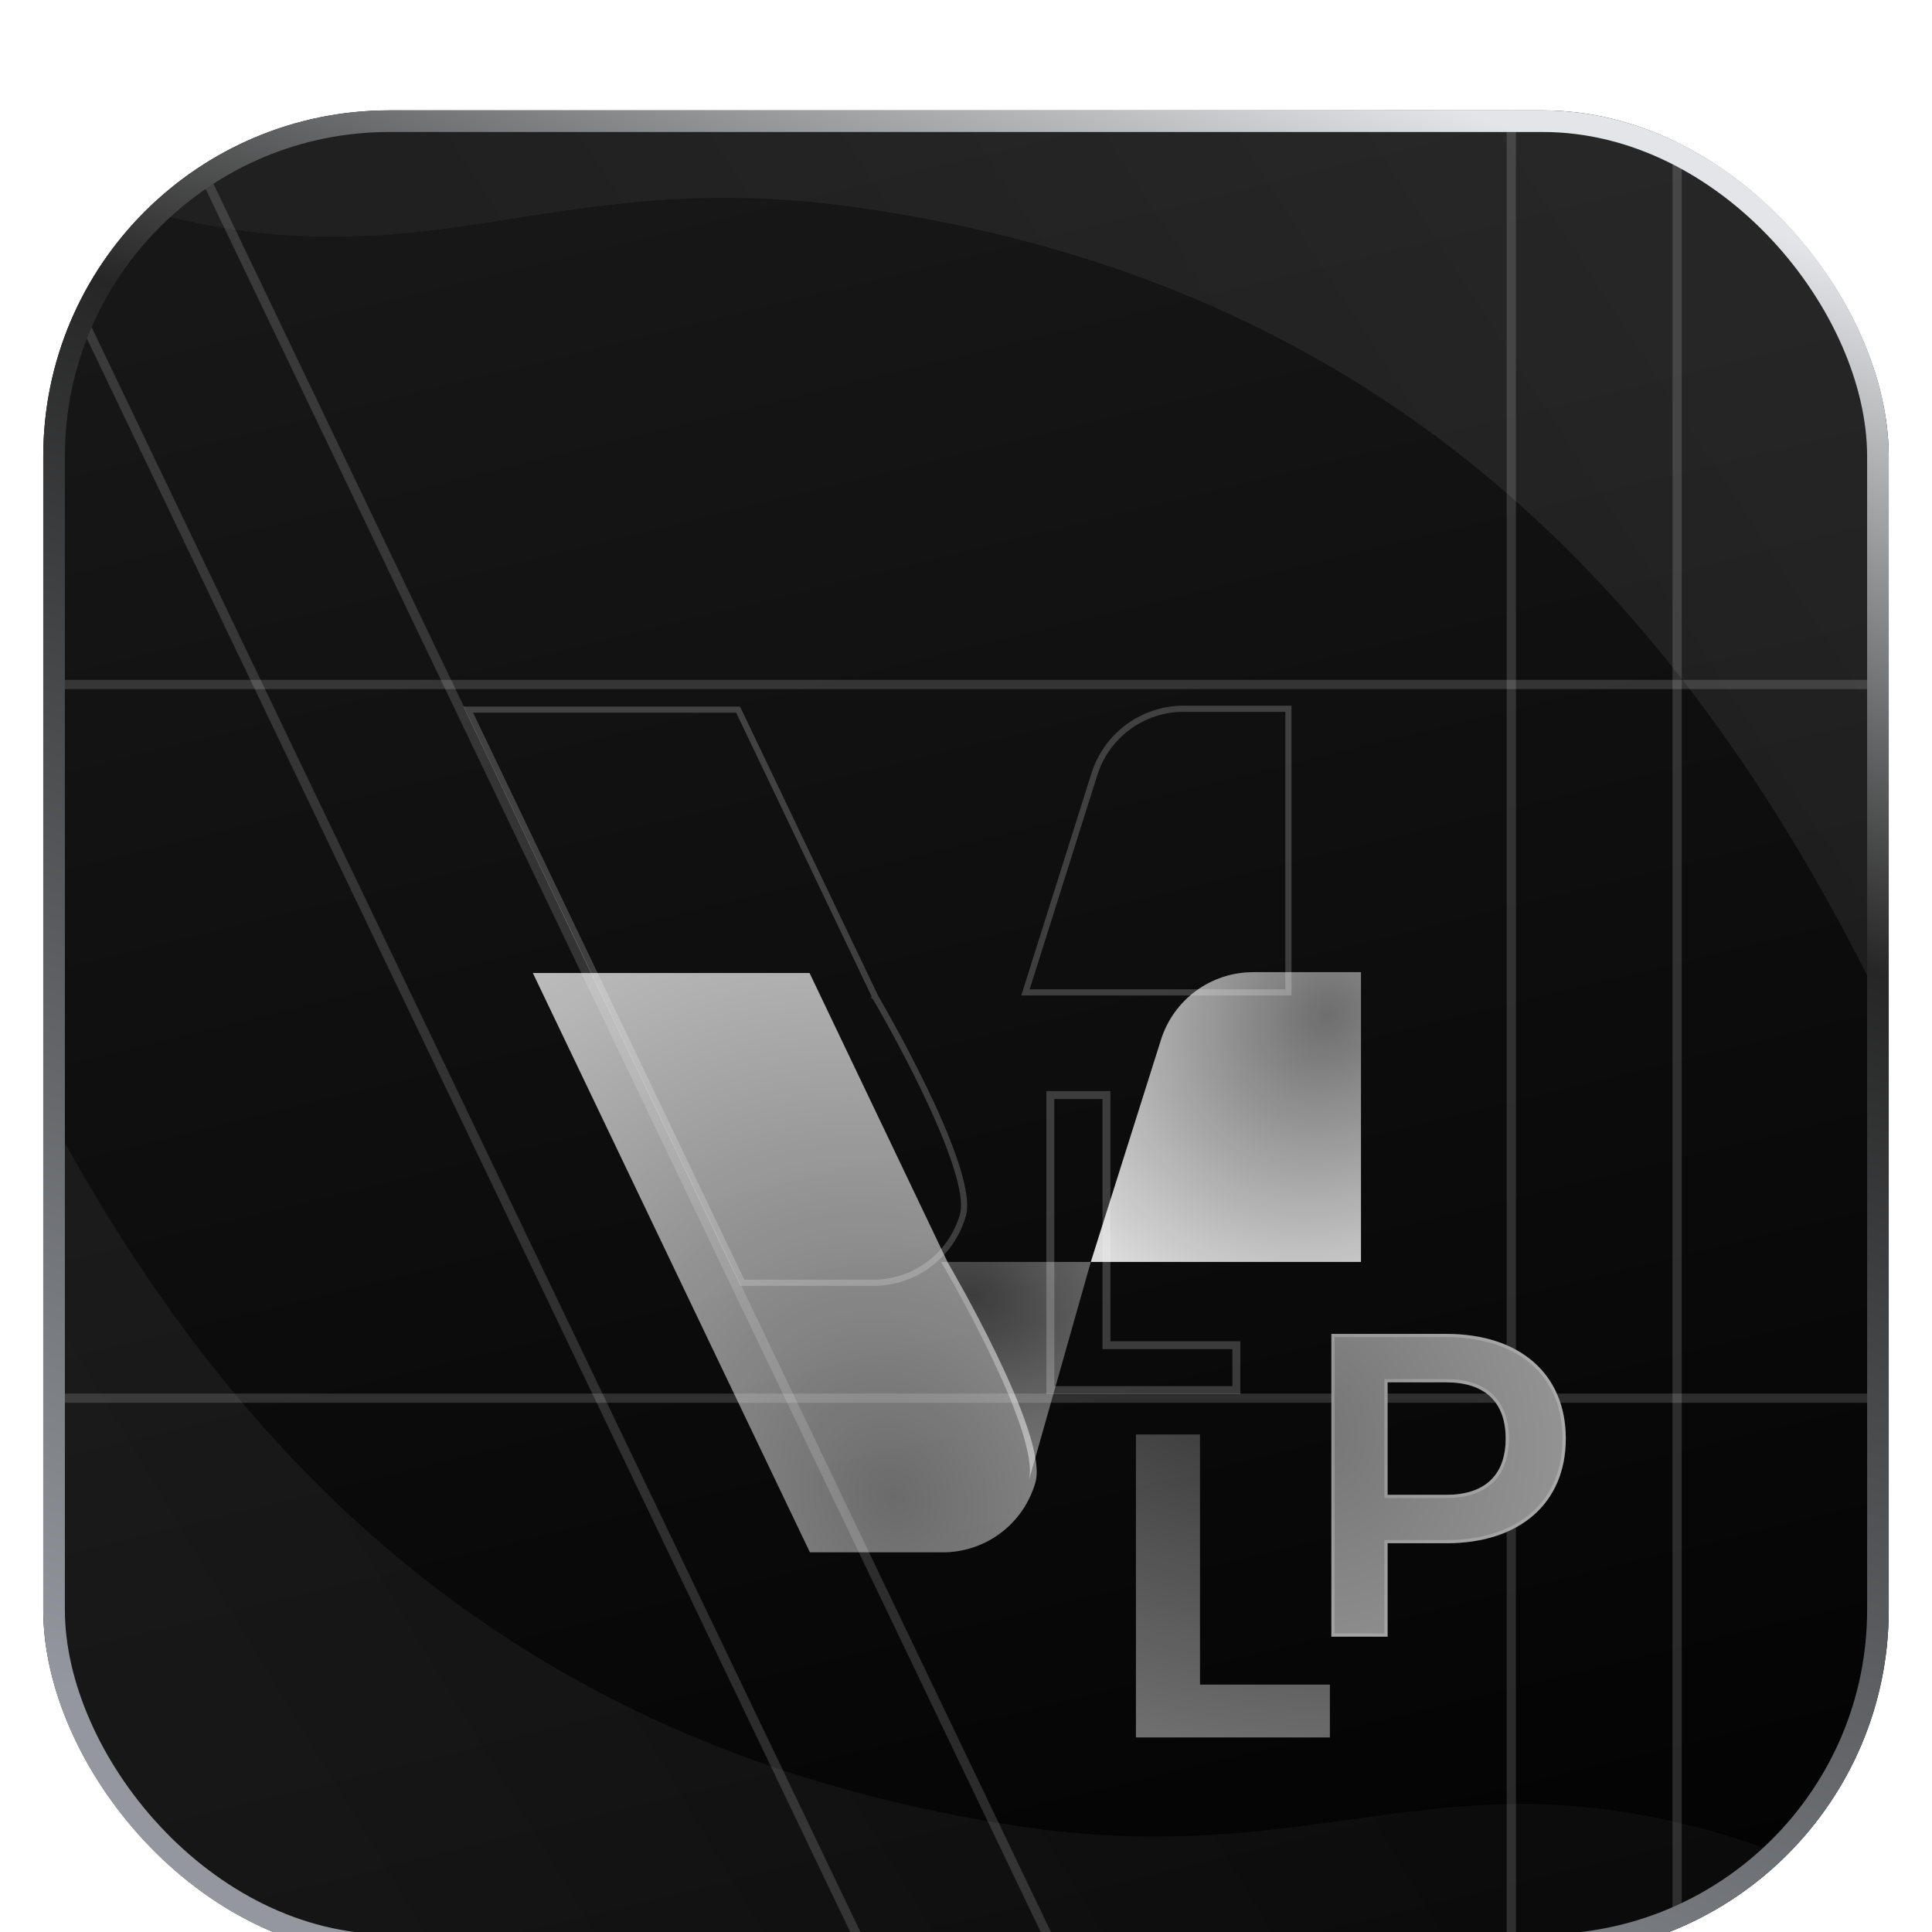 <svg width="268" height="268" viewBox="0 0 268 268" fill="none" xmlns="http://www.w3.org/2000/svg">
<g filter="url(#filter0_diii_39717_98)">
<g clip-path="url(#clip0_39717_98)">
<rect x="6" y="6" width="256" height="256" rx="48" fill="url(#paint0_linear_39717_98)"/>
<g filter="url(#filter1_dd_39717_98)">
<g filter="url(#filter2_iiiiiiii_39717_98)">
<path d="M131.455 156.793C130.683 159.519 129.067 161.931 126.838 163.681C124.605 165.426 121.876 166.418 119.043 166.516H100.166L61.734 86.159H100.118L119.315 126.357C119.315 126.357 133.324 150.187 131.455 156.793Z" fill="url(#paint1_radial_39717_98)"/>
</g>
<path d="M119.315 126.357C118.946 126.573 118.946 126.573 118.946 126.573L118.947 126.574L118.949 126.577L118.956 126.59L118.986 126.641C119.012 126.686 119.051 126.753 119.102 126.84C119.204 127.016 119.353 127.274 119.542 127.605C119.92 128.268 120.459 129.223 121.1 130.389C122.382 132.722 124.071 135.9 125.701 139.283C127.332 142.668 128.899 146.247 129.941 149.385C130.462 150.954 130.849 152.403 131.048 153.656C131.249 154.917 131.253 155.939 131.044 156.676C130.297 159.315 128.732 161.65 126.575 163.344C124.415 165.032 121.775 165.993 119.036 166.089H100.436L62.412 86.586H99.848L118.929 126.541L118.937 126.557L118.946 126.573L119.315 126.357Z" stroke="white" stroke-opacity="0.2" stroke-width="0.854"/>
<g filter="url(#filter3_iiiiiiii_39717_98)">
<path d="M130.51 156.661C132.379 150.056 118.375 126.241 118.375 126.241H139.131L130.51 156.661Z" fill="url(#paint2_radial_39717_98)"/>
</g>
<g filter="url(#filter4_iiiiiiii_39717_98)">
<path d="M139.129 126.239H176.61V86.041H161.64C158.796 86.043 156.026 86.948 153.73 88.627C151.435 90.308 149.734 92.677 148.874 95.39L139.129 126.239Z" fill="url(#paint3_radial_39717_98)"/>
</g>
<path d="M176.183 86.468V125.811H139.712L149.281 95.519C150.114 92.893 151.76 90.6 153.983 88.972C156.205 87.347 158.886 86.47 161.64 86.468C161.64 86.468 161.64 86.468 161.64 86.468L176.183 86.468Z" stroke="white" stroke-opacity="0.2" stroke-width="0.854"/>
</g>
<g filter="url(#filter5_iiiiiiii_39717_98)">
<path d="M145.148 184.07V142.04H154.035V176.743H172.053V184.07H145.148Z" fill="url(#paint4_radial_39717_98)"/>
</g>
<path d="M154.035 177.294H171.503V183.519H145.699V142.591H153.484V176.743V177.294H154.035Z" stroke="white" stroke-opacity="0.2" stroke-width="1.101"/>
<g filter="url(#filter6_f_39717_98)">
<path d="M118.29 19.381C192.59 29.701 235.424 74.124 264.563 137.5L275.035 -48.1C275.035 -48.1 -65.591 -4.934 18.217 19.381C58.951 31.199 75.499 13.438 118.29 19.381Z" fill="url(#paint5_linear_39717_98)" fill-opacity="0.08"/>
</g>
<g filter="url(#filter7_f_39717_98)">
<path d="M140.391 243.874C66.281 232.272 24.22 187.116 -3.82 123.246L-17.497 308.638C-17.497 308.638 323.825 271.361 240.449 245.602C199.926 233.082 183.073 250.555 140.391 243.874Z" fill="url(#paint6_linear_39717_98)" fill-opacity="0.06"/>
</g>
<line x1="23.003" y1="3.883" x2="154.968" y2="279.344" stroke="white" stroke-opacity="0.15" stroke-width="1.281"/>
<line x1="-3.422" y1="3.883" x2="128.543" y2="279.344" stroke="white" stroke-opacity="0.15" stroke-width="1.281"/>
<line x1="259" y1="85.641" x2="9" y2="85.641" stroke="white" stroke-opacity="0.15" stroke-width="1.281"/>
<line x1="259" y1="184.641" x2="9" y2="184.641" stroke="white" stroke-opacity="0.15" stroke-width="1.281"/>
<line x1="209.641" y1="-3" x2="209.641" y2="259" stroke="white" stroke-opacity="0.15" stroke-width="1.281"/>
<line x1="232.641" y1="-3" x2="232.641" y2="256" stroke="white" stroke-opacity="0.15" stroke-width="1.281"/>
<g filter="url(#filter8_iiiiiiii_39717_98)">
<path d="M192.511 142.04C202.711 142.04 209.071 147.62 209.071 156.56C209.071 165.5 202.711 171.08 192.511 171.08H184.351V184.04H176.551V142.04H192.511ZM184.351 164.36H192.511C197.671 164.36 200.731 161.78 200.731 156.56C200.731 151.34 197.671 148.76 192.511 148.76H184.351V164.36Z" fill="url(#paint7_radial_39717_98)"/>
</g>
<g filter="url(#filter9_iiiiiiii_39717_98)">
<path fill-rule="evenodd" clip-rule="evenodd" d="M183.904 170.633H192.511C197.532 170.633 201.558 169.26 204.321 166.836C207.078 164.419 208.624 160.917 208.624 156.56C208.624 152.203 207.078 148.701 204.321 146.284C201.558 143.86 197.532 142.487 192.511 142.487H176.998V183.593H183.904V170.633ZM184.351 171.08H192.511C202.711 171.08 209.071 165.5 209.071 156.56C209.071 147.62 202.711 142.04 192.511 142.04H176.551V184.04H184.351V171.08ZM183.904 164.807V148.313H192.511C195.16 148.313 197.339 148.975 198.859 150.373C200.385 151.778 201.178 153.862 201.178 156.56C201.178 159.258 200.385 161.342 198.859 162.747C197.339 164.145 195.16 164.807 192.511 164.807H183.904ZM192.511 164.36C197.671 164.36 200.731 161.78 200.731 156.56C200.731 151.34 197.671 148.76 192.511 148.76H184.351V164.36H192.511Z" fill="white" fill-opacity="0.2"/>
</g>
</g>
<rect x="7.5" y="7.5" width="253" height="253" rx="46.5" stroke="url(#paint8_linear_39717_98)" stroke-width="3"/>
</g>
<defs>
<filter id="filter0_diii_39717_98" x="4.76837e-07" y="4.76837e-07" width="268" height="268" filterUnits="userSpaceOnUse" color-interpolation-filters="sRGB">
<feFlood flood-opacity="0" result="BackgroundImageFix"/>
<feColorMatrix in="SourceAlpha" type="matrix" values="0 0 0 0 0 0 0 0 0 0 0 0 0 0 0 0 0 0 127 0" result="hardAlpha"/>
<feMorphology radius="6" operator="dilate" in="SourceAlpha" result="effect1_dropShadow_39717_98"/>
<feOffset/>
<feComposite in2="hardAlpha" operator="out"/>
<feColorMatrix type="matrix" values="0 0 0 0 0.162 0 0 0 0 0.162 0 0 0 0 0.162 0 0 0 0.8 0"/>
<feBlend mode="normal" in2="BackgroundImageFix" result="effect1_dropShadow_39717_98"/>
<feBlend mode="normal" in="SourceGraphic" in2="effect1_dropShadow_39717_98" result="shape"/>
<feColorMatrix in="SourceAlpha" type="matrix" values="0 0 0 0 0 0 0 0 0 0 0 0 0 0 0 0 0 0 127 0" result="hardAlpha"/>
<feOffset/>
<feGaussianBlur stdDeviation="6.982"/>
<feComposite in2="hardAlpha" operator="arithmetic" k2="-1" k3="1"/>
<feColorMatrix type="matrix" values="0 0 0 0 0 0 0 0 0 0 0 0 0 0 0 0 0 0 0.1 0"/>
<feBlend mode="normal" in2="shape" result="effect2_innerShadow_39717_98"/>
<feColorMatrix in="SourceAlpha" type="matrix" values="0 0 0 0 0 0 0 0 0 0 0 0 0 0 0 0 0 0 127 0" result="hardAlpha"/>
<feOffset dy="4.655"/>
<feGaussianBlur stdDeviation="6.982"/>
<feComposite in2="hardAlpha" operator="arithmetic" k2="-1" k3="1"/>
<feColorMatrix type="matrix" values="0 0 0 0 0 0 0 0 0 0 0 0 0 0 0 0 0 0 0.15 0"/>
<feBlend mode="normal" in2="effect2_innerShadow_39717_98" result="effect3_innerShadow_39717_98"/>
<feColorMatrix in="SourceAlpha" type="matrix" values="0 0 0 0 0 0 0 0 0 0 0 0 0 0 0 0 0 0 127 0" result="hardAlpha"/>
<feOffset dy="4.655"/>
<feGaussianBlur stdDeviation="4.655"/>
<feComposite in2="hardAlpha" operator="arithmetic" k2="-1" k3="1"/>
<feColorMatrix type="matrix" values="0 0 0 0 0 0 0 0 0 0 0 0 0 0 0 0 0 0 0.5 0"/>
<feBlend mode="normal" in2="effect3_innerShadow_39717_98" result="effect4_innerShadow_39717_98"/>
</filter>
<filter id="filter1_dd_39717_98" x="51.485" y="76.723" width="136.97" height="101.635" filterUnits="userSpaceOnUse" color-interpolation-filters="sRGB">
<feFlood flood-opacity="0" result="BackgroundImageFix"/>
<feColorMatrix in="SourceAlpha" type="matrix" values="0 0 0 0 0 0 0 0 0 0 0 0 0 0 0 0 0 0 127 0" result="hardAlpha"/>
<feOffset dx="1.692" dy="1.692"/>
<feGaussianBlur stdDeviation="5.075"/>
<feComposite in2="hardAlpha" operator="out"/>
<feColorMatrix type="matrix" values="0 0 0 0 0 0 0 0 0 0 0 0 0 0 0 0 0 0 0.1 0"/>
<feBlend mode="normal" in2="BackgroundImageFix" result="effect1_dropShadow_39717_98"/>
<feColorMatrix in="SourceAlpha" type="matrix" values="0 0 0 0 0 0 0 0 0 0 0 0 0 0 0 0 0 0 127 0" result="hardAlpha"/>
<feOffset dx="0.846" dy="0.846"/>
<feGaussianBlur stdDeviation="5.075"/>
<feComposite in2="hardAlpha" operator="out"/>
<feColorMatrix type="matrix" values="0 0 0 0 0 0 0 0 0 0 0 0 0 0 0 0 0 0 0.7 0"/>
<feBlend mode="normal" in2="effect1_dropShadow_39717_98" result="effect2_dropShadow_39717_98"/>
<feBlend mode="normal" in="SourceGraphic" in2="effect2_dropShadow_39717_98" result="shape"/>
</filter>
<filter id="filter2_iiiiiiii_39717_98" x="58.52" y="82.945" width="82.75" height="93.214" filterUnits="userSpaceOnUse" color-interpolation-filters="sRGB">
<feFlood flood-opacity="0" result="BackgroundImageFix"/>
<feBlend mode="normal" in="SourceGraphic" in2="BackgroundImageFix" result="shape"/>
<feColorMatrix in="SourceAlpha" type="matrix" values="0 0 0 0 0 0 0 0 0 0 0 0 0 0 0 0 0 0 127 0" result="hardAlpha"/>
<feOffset dx="3.214"/>
<feGaussianBlur stdDeviation="4.821"/>
<feComposite in2="hardAlpha" operator="arithmetic" k2="-1" k3="1"/>
<feColorMatrix type="matrix" values="0 0 0 0 1 0 0 0 0 1 0 0 0 0 1 0 0 0 0.25 0"/>
<feBlend mode="normal" in2="shape" result="effect1_innerShadow_39717_98"/>
<feColorMatrix in="SourceAlpha" type="matrix" values="0 0 0 0 0 0 0 0 0 0 0 0 0 0 0 0 0 0 127 0" result="hardAlpha"/>
<feOffset dy="6.429"/>
<feGaussianBlur stdDeviation="9.643"/>
<feComposite in2="hardAlpha" operator="arithmetic" k2="-1" k3="1"/>
<feColorMatrix type="matrix" values="0 0 0 0 1 0 0 0 0 1 0 0 0 0 1 0 0 0 0.15 0"/>
<feBlend mode="normal" in2="effect1_innerShadow_39717_98" result="effect2_innerShadow_39717_98"/>
<feColorMatrix in="SourceAlpha" type="matrix" values="0 0 0 0 0 0 0 0 0 0 0 0 0 0 0 0 0 0 127 0" result="hardAlpha"/>
<feOffset/>
<feGaussianBlur stdDeviation="1.607"/>
<feComposite in2="hardAlpha" operator="arithmetic" k2="-1" k3="1"/>
<feColorMatrix type="matrix" values="0 0 0 0 1 0 0 0 0 1 0 0 0 0 1 0 0 0 0.12 0"/>
<feBlend mode="normal" in2="effect2_innerShadow_39717_98" result="effect3_innerShadow_39717_98"/>
<feColorMatrix in="SourceAlpha" type="matrix" values="0 0 0 0 0 0 0 0 0 0 0 0 0 0 0 0 0 0 127 0" result="hardAlpha"/>
<feOffset dx="-3.214" dy="-3.214"/>
<feGaussianBlur stdDeviation="3.214"/>
<feComposite in2="hardAlpha" operator="arithmetic" k2="-1" k3="1"/>
<feColorMatrix type="matrix" values="0 0 0 0 1 0 0 0 0 1 0 0 0 0 1 0 0 0 0.15 0"/>
<feBlend mode="normal" in2="effect3_innerShadow_39717_98" result="effect4_innerShadow_39717_98"/>
<feColorMatrix in="SourceAlpha" type="matrix" values="0 0 0 0 0 0 0 0 0 0 0 0 0 0 0 0 0 0 127 0" result="hardAlpha"/>
<feOffset dy="19.286"/>
<feGaussianBlur stdDeviation="4.821"/>
<feComposite in2="hardAlpha" operator="arithmetic" k2="-1" k3="1"/>
<feColorMatrix type="matrix" values="0 0 0 0 1 0 0 0 0 1 0 0 0 0 1 0 0 0 0.05 0"/>
<feBlend mode="normal" in2="effect4_innerShadow_39717_98" result="effect5_innerShadow_39717_98"/>
<feColorMatrix in="SourceAlpha" type="matrix" values="0 0 0 0 0 0 0 0 0 0 0 0 0 0 0 0 0 0 127 0" result="hardAlpha"/>
<feOffset/>
<feGaussianBlur stdDeviation="0.804"/>
<feComposite in2="hardAlpha" operator="arithmetic" k2="-1" k3="1"/>
<feColorMatrix type="matrix" values="0 0 0 0 1 0 0 0 0 1 0 0 0 0 1 0 0 0 0.12 0"/>
<feBlend mode="normal" in2="effect5_innerShadow_39717_98" result="effect6_innerShadow_39717_98"/>
<feColorMatrix in="SourceAlpha" type="matrix" values="0 0 0 0 0 0 0 0 0 0 0 0 0 0 0 0 0 0 127 0" result="hardAlpha"/>
<feOffset dy="4.821"/>
<feGaussianBlur stdDeviation="9.643"/>
<feComposite in2="hardAlpha" operator="arithmetic" k2="-1" k3="1"/>
<feColorMatrix type="matrix" values="0 0 0 0 1 0 0 0 0 1 0 0 0 0 1 0 0 0 0.05 0"/>
<feBlend mode="normal" in2="effect6_innerShadow_39717_98" result="effect7_innerShadow_39717_98"/>
<feColorMatrix in="SourceAlpha" type="matrix" values="0 0 0 0 0 0 0 0 0 0 0 0 0 0 0 0 0 0 127 0" result="hardAlpha"/>
<feOffset dx="9.643" dy="9.643"/>
<feGaussianBlur stdDeviation="9.643"/>
<feComposite in2="hardAlpha" operator="arithmetic" k2="-1" k3="1"/>
<feColorMatrix type="matrix" values="0 0 0 0 1 0 0 0 0 1 0 0 0 0 1 0 0 0 0.25 0"/>
<feBlend mode="normal" in2="effect7_innerShadow_39717_98" result="effect8_innerShadow_39717_98"/>
</filter>
<filter id="filter3_iiiiiiii_39717_98" x="115.161" y="123.027" width="33.613" height="43.277" filterUnits="userSpaceOnUse" color-interpolation-filters="sRGB">
<feFlood flood-opacity="0" result="BackgroundImageFix"/>
<feBlend mode="normal" in="SourceGraphic" in2="BackgroundImageFix" result="shape"/>
<feColorMatrix in="SourceAlpha" type="matrix" values="0 0 0 0 0 0 0 0 0 0 0 0 0 0 0 0 0 0 127 0" result="hardAlpha"/>
<feOffset dx="3.214"/>
<feGaussianBlur stdDeviation="4.821"/>
<feComposite in2="hardAlpha" operator="arithmetic" k2="-1" k3="1"/>
<feColorMatrix type="matrix" values="0 0 0 0 1 0 0 0 0 1 0 0 0 0 1 0 0 0 0.25 0"/>
<feBlend mode="normal" in2="shape" result="effect1_innerShadow_39717_98"/>
<feColorMatrix in="SourceAlpha" type="matrix" values="0 0 0 0 0 0 0 0 0 0 0 0 0 0 0 0 0 0 127 0" result="hardAlpha"/>
<feOffset dy="6.429"/>
<feGaussianBlur stdDeviation="9.643"/>
<feComposite in2="hardAlpha" operator="arithmetic" k2="-1" k3="1"/>
<feColorMatrix type="matrix" values="0 0 0 0 1 0 0 0 0 1 0 0 0 0 1 0 0 0 0.15 0"/>
<feBlend mode="normal" in2="effect1_innerShadow_39717_98" result="effect2_innerShadow_39717_98"/>
<feColorMatrix in="SourceAlpha" type="matrix" values="0 0 0 0 0 0 0 0 0 0 0 0 0 0 0 0 0 0 127 0" result="hardAlpha"/>
<feOffset/>
<feGaussianBlur stdDeviation="1.607"/>
<feComposite in2="hardAlpha" operator="arithmetic" k2="-1" k3="1"/>
<feColorMatrix type="matrix" values="0 0 0 0 1 0 0 0 0 1 0 0 0 0 1 0 0 0 0.12 0"/>
<feBlend mode="normal" in2="effect2_innerShadow_39717_98" result="effect3_innerShadow_39717_98"/>
<feColorMatrix in="SourceAlpha" type="matrix" values="0 0 0 0 0 0 0 0 0 0 0 0 0 0 0 0 0 0 127 0" result="hardAlpha"/>
<feOffset dx="-3.214" dy="-3.214"/>
<feGaussianBlur stdDeviation="3.214"/>
<feComposite in2="hardAlpha" operator="arithmetic" k2="-1" k3="1"/>
<feColorMatrix type="matrix" values="0 0 0 0 1 0 0 0 0 1 0 0 0 0 1 0 0 0 0.15 0"/>
<feBlend mode="normal" in2="effect3_innerShadow_39717_98" result="effect4_innerShadow_39717_98"/>
<feColorMatrix in="SourceAlpha" type="matrix" values="0 0 0 0 0 0 0 0 0 0 0 0 0 0 0 0 0 0 127 0" result="hardAlpha"/>
<feOffset dy="19.286"/>
<feGaussianBlur stdDeviation="4.821"/>
<feComposite in2="hardAlpha" operator="arithmetic" k2="-1" k3="1"/>
<feColorMatrix type="matrix" values="0 0 0 0 1 0 0 0 0 1 0 0 0 0 1 0 0 0 0.05 0"/>
<feBlend mode="normal" in2="effect4_innerShadow_39717_98" result="effect5_innerShadow_39717_98"/>
<feColorMatrix in="SourceAlpha" type="matrix" values="0 0 0 0 0 0 0 0 0 0 0 0 0 0 0 0 0 0 127 0" result="hardAlpha"/>
<feOffset/>
<feGaussianBlur stdDeviation="0.804"/>
<feComposite in2="hardAlpha" operator="arithmetic" k2="-1" k3="1"/>
<feColorMatrix type="matrix" values="0 0 0 0 1 0 0 0 0 1 0 0 0 0 1 0 0 0 0.12 0"/>
<feBlend mode="normal" in2="effect5_innerShadow_39717_98" result="effect6_innerShadow_39717_98"/>
<feColorMatrix in="SourceAlpha" type="matrix" values="0 0 0 0 0 0 0 0 0 0 0 0 0 0 0 0 0 0 127 0" result="hardAlpha"/>
<feOffset dy="4.821"/>
<feGaussianBlur stdDeviation="9.643"/>
<feComposite in2="hardAlpha" operator="arithmetic" k2="-1" k3="1"/>
<feColorMatrix type="matrix" values="0 0 0 0 1 0 0 0 0 1 0 0 0 0 1 0 0 0 0.05 0"/>
<feBlend mode="normal" in2="effect6_innerShadow_39717_98" result="effect7_innerShadow_39717_98"/>
<feColorMatrix in="SourceAlpha" type="matrix" values="0 0 0 0 0 0 0 0 0 0 0 0 0 0 0 0 0 0 127 0" result="hardAlpha"/>
<feOffset dx="9.643" dy="9.643"/>
<feGaussianBlur stdDeviation="9.643"/>
<feComposite in2="hardAlpha" operator="arithmetic" k2="-1" k3="1"/>
<feColorMatrix type="matrix" values="0 0 0 0 1 0 0 0 0 1 0 0 0 0 1 0 0 0 0.25 0"/>
<feBlend mode="normal" in2="effect7_innerShadow_39717_98" result="effect8_innerShadow_39717_98"/>
</filter>
<filter id="filter4_iiiiiiii_39717_98" x="135.915" y="82.827" width="50.339" height="53.055" filterUnits="userSpaceOnUse" color-interpolation-filters="sRGB">
<feFlood flood-opacity="0" result="BackgroundImageFix"/>
<feBlend mode="normal" in="SourceGraphic" in2="BackgroundImageFix" result="shape"/>
<feColorMatrix in="SourceAlpha" type="matrix" values="0 0 0 0 0 0 0 0 0 0 0 0 0 0 0 0 0 0 127 0" result="hardAlpha"/>
<feOffset dx="3.214"/>
<feGaussianBlur stdDeviation="4.821"/>
<feComposite in2="hardAlpha" operator="arithmetic" k2="-1" k3="1"/>
<feColorMatrix type="matrix" values="0 0 0 0 1 0 0 0 0 1 0 0 0 0 1 0 0 0 0.25 0"/>
<feBlend mode="normal" in2="shape" result="effect1_innerShadow_39717_98"/>
<feColorMatrix in="SourceAlpha" type="matrix" values="0 0 0 0 0 0 0 0 0 0 0 0 0 0 0 0 0 0 127 0" result="hardAlpha"/>
<feOffset dy="6.429"/>
<feGaussianBlur stdDeviation="9.643"/>
<feComposite in2="hardAlpha" operator="arithmetic" k2="-1" k3="1"/>
<feColorMatrix type="matrix" values="0 0 0 0 1 0 0 0 0 1 0 0 0 0 1 0 0 0 0.15 0"/>
<feBlend mode="normal" in2="effect1_innerShadow_39717_98" result="effect2_innerShadow_39717_98"/>
<feColorMatrix in="SourceAlpha" type="matrix" values="0 0 0 0 0 0 0 0 0 0 0 0 0 0 0 0 0 0 127 0" result="hardAlpha"/>
<feOffset/>
<feGaussianBlur stdDeviation="1.607"/>
<feComposite in2="hardAlpha" operator="arithmetic" k2="-1" k3="1"/>
<feColorMatrix type="matrix" values="0 0 0 0 1 0 0 0 0 1 0 0 0 0 1 0 0 0 0.12 0"/>
<feBlend mode="normal" in2="effect2_innerShadow_39717_98" result="effect3_innerShadow_39717_98"/>
<feColorMatrix in="SourceAlpha" type="matrix" values="0 0 0 0 0 0 0 0 0 0 0 0 0 0 0 0 0 0 127 0" result="hardAlpha"/>
<feOffset dx="-3.214" dy="-3.214"/>
<feGaussianBlur stdDeviation="3.214"/>
<feComposite in2="hardAlpha" operator="arithmetic" k2="-1" k3="1"/>
<feColorMatrix type="matrix" values="0 0 0 0 1 0 0 0 0 1 0 0 0 0 1 0 0 0 0.15 0"/>
<feBlend mode="normal" in2="effect3_innerShadow_39717_98" result="effect4_innerShadow_39717_98"/>
<feColorMatrix in="SourceAlpha" type="matrix" values="0 0 0 0 0 0 0 0 0 0 0 0 0 0 0 0 0 0 127 0" result="hardAlpha"/>
<feOffset dy="19.286"/>
<feGaussianBlur stdDeviation="4.821"/>
<feComposite in2="hardAlpha" operator="arithmetic" k2="-1" k3="1"/>
<feColorMatrix type="matrix" values="0 0 0 0 1 0 0 0 0 1 0 0 0 0 1 0 0 0 0.05 0"/>
<feBlend mode="normal" in2="effect4_innerShadow_39717_98" result="effect5_innerShadow_39717_98"/>
<feColorMatrix in="SourceAlpha" type="matrix" values="0 0 0 0 0 0 0 0 0 0 0 0 0 0 0 0 0 0 127 0" result="hardAlpha"/>
<feOffset/>
<feGaussianBlur stdDeviation="0.804"/>
<feComposite in2="hardAlpha" operator="arithmetic" k2="-1" k3="1"/>
<feColorMatrix type="matrix" values="0 0 0 0 1 0 0 0 0 1 0 0 0 0 1 0 0 0 0.12 0"/>
<feBlend mode="normal" in2="effect5_innerShadow_39717_98" result="effect6_innerShadow_39717_98"/>
<feColorMatrix in="SourceAlpha" type="matrix" values="0 0 0 0 0 0 0 0 0 0 0 0 0 0 0 0 0 0 127 0" result="hardAlpha"/>
<feOffset dy="4.821"/>
<feGaussianBlur stdDeviation="9.643"/>
<feComposite in2="hardAlpha" operator="arithmetic" k2="-1" k3="1"/>
<feColorMatrix type="matrix" values="0 0 0 0 1 0 0 0 0 1 0 0 0 0 1 0 0 0 0.05 0"/>
<feBlend mode="normal" in2="effect6_innerShadow_39717_98" result="effect7_innerShadow_39717_98"/>
<feColorMatrix in="SourceAlpha" type="matrix" values="0 0 0 0 0 0 0 0 0 0 0 0 0 0 0 0 0 0 127 0" result="hardAlpha"/>
<feOffset dx="9.643" dy="9.643"/>
<feGaussianBlur stdDeviation="9.643"/>
<feComposite in2="hardAlpha" operator="arithmetic" k2="-1" k3="1"/>
<feColorMatrix type="matrix" values="0 0 0 0 1 0 0 0 0 1 0 0 0 0 1 0 0 0 0.25 0"/>
<feBlend mode="normal" in2="effect7_innerShadow_39717_98" result="effect8_innerShadow_39717_98"/>
</filter>
<filter id="filter5_iiiiiiii_39717_98" x="141.007" y="137.898" width="43.472" height="58.597" filterUnits="userSpaceOnUse" color-interpolation-filters="sRGB">
<feFlood flood-opacity="0" result="BackgroundImageFix"/>
<feBlend mode="normal" in="SourceGraphic" in2="BackgroundImageFix" result="shape"/>
<feColorMatrix in="SourceAlpha" type="matrix" values="0 0 0 0 0 0 0 0 0 0 0 0 0 0 0 0 0 0 127 0" result="hardAlpha"/>
<feOffset dx="4.142"/>
<feGaussianBlur stdDeviation="6.213"/>
<feComposite in2="hardAlpha" operator="arithmetic" k2="-1" k3="1"/>
<feColorMatrix type="matrix" values="0 0 0 0 1 0 0 0 0 1 0 0 0 0 1 0 0 0 0.25 0"/>
<feBlend mode="normal" in2="shape" result="effect1_innerShadow_39717_98"/>
<feColorMatrix in="SourceAlpha" type="matrix" values="0 0 0 0 0 0 0 0 0 0 0 0 0 0 0 0 0 0 127 0" result="hardAlpha"/>
<feOffset dy="8.284"/>
<feGaussianBlur stdDeviation="12.425"/>
<feComposite in2="hardAlpha" operator="arithmetic" k2="-1" k3="1"/>
<feColorMatrix type="matrix" values="0 0 0 0 1 0 0 0 0 1 0 0 0 0 1 0 0 0 0.15 0"/>
<feBlend mode="normal" in2="effect1_innerShadow_39717_98" result="effect2_innerShadow_39717_98"/>
<feColorMatrix in="SourceAlpha" type="matrix" values="0 0 0 0 0 0 0 0 0 0 0 0 0 0 0 0 0 0 127 0" result="hardAlpha"/>
<feOffset/>
<feGaussianBlur stdDeviation="2.071"/>
<feComposite in2="hardAlpha" operator="arithmetic" k2="-1" k3="1"/>
<feColorMatrix type="matrix" values="0 0 0 0 1 0 0 0 0 1 0 0 0 0 1 0 0 0 0.12 0"/>
<feBlend mode="normal" in2="effect2_innerShadow_39717_98" result="effect3_innerShadow_39717_98"/>
<feColorMatrix in="SourceAlpha" type="matrix" values="0 0 0 0 0 0 0 0 0 0 0 0 0 0 0 0 0 0 127 0" result="hardAlpha"/>
<feOffset dx="-4.142" dy="-4.142"/>
<feGaussianBlur stdDeviation="4.142"/>
<feComposite in2="hardAlpha" operator="arithmetic" k2="-1" k3="1"/>
<feColorMatrix type="matrix" values="0 0 0 0 1 0 0 0 0 1 0 0 0 0 1 0 0 0 0.15 0"/>
<feBlend mode="normal" in2="effect3_innerShadow_39717_98" result="effect4_innerShadow_39717_98"/>
<feColorMatrix in="SourceAlpha" type="matrix" values="0 0 0 0 0 0 0 0 0 0 0 0 0 0 0 0 0 0 127 0" result="hardAlpha"/>
<feOffset dy="24.851"/>
<feGaussianBlur stdDeviation="6.213"/>
<feComposite in2="hardAlpha" operator="arithmetic" k2="-1" k3="1"/>
<feColorMatrix type="matrix" values="0 0 0 0 1 0 0 0 0 1 0 0 0 0 1 0 0 0 0.05 0"/>
<feBlend mode="normal" in2="effect4_innerShadow_39717_98" result="effect5_innerShadow_39717_98"/>
<feColorMatrix in="SourceAlpha" type="matrix" values="0 0 0 0 0 0 0 0 0 0 0 0 0 0 0 0 0 0 127 0" result="hardAlpha"/>
<feOffset/>
<feGaussianBlur stdDeviation="1.035"/>
<feComposite in2="hardAlpha" operator="arithmetic" k2="-1" k3="1"/>
<feColorMatrix type="matrix" values="0 0 0 0 1 0 0 0 0 1 0 0 0 0 1 0 0 0 0.12 0"/>
<feBlend mode="normal" in2="effect5_innerShadow_39717_98" result="effect6_innerShadow_39717_98"/>
<feColorMatrix in="SourceAlpha" type="matrix" values="0 0 0 0 0 0 0 0 0 0 0 0 0 0 0 0 0 0 127 0" result="hardAlpha"/>
<feOffset dy="6.213"/>
<feGaussianBlur stdDeviation="12.425"/>
<feComposite in2="hardAlpha" operator="arithmetic" k2="-1" k3="1"/>
<feColorMatrix type="matrix" values="0 0 0 0 1 0 0 0 0 1 0 0 0 0 1 0 0 0 0.05 0"/>
<feBlend mode="normal" in2="effect6_innerShadow_39717_98" result="effect7_innerShadow_39717_98"/>
<feColorMatrix in="SourceAlpha" type="matrix" values="0 0 0 0 0 0 0 0 0 0 0 0 0 0 0 0 0 0 127 0" result="hardAlpha"/>
<feOffset dx="12.425" dy="12.425"/>
<feGaussianBlur stdDeviation="12.425"/>
<feComposite in2="hardAlpha" operator="arithmetic" k2="-1" k3="1"/>
<feColorMatrix type="matrix" values="0 0 0 0 1 0 0 0 0 1 0 0 0 0 1 0 0 0 0.25 0"/>
<feBlend mode="normal" in2="effect7_innerShadow_39717_98" result="effect8_innerShadow_39717_98"/>
</filter>
<filter id="filter6_f_39717_98" x="-41.596" y="-94.645" width="363.177" height="278.691" filterUnits="userSpaceOnUse" color-interpolation-filters="sRGB">
<feFlood flood-opacity="0" result="BackgroundImageFix"/>
<feBlend mode="normal" in="SourceGraphic" in2="BackgroundImageFix" result="shape"/>
<feGaussianBlur stdDeviation="23.273" result="effect1_foregroundBlur_39717_98"/>
</filter>
<filter id="filter7_f_39717_98" x="-64.042" y="76.701" width="364.154" height="278.482" filterUnits="userSpaceOnUse" color-interpolation-filters="sRGB">
<feFlood flood-opacity="0" result="BackgroundImageFix"/>
<feBlend mode="normal" in="SourceGraphic" in2="BackgroundImageFix" result="shape"/>
<feGaussianBlur stdDeviation="23.273" result="effect1_foregroundBlur_39717_98"/>
</filter>
<filter id="filter8_iiiiiiii_39717_98" x="175.389" y="140.879" width="40.651" height="50.13" filterUnits="userSpaceOnUse" color-interpolation-filters="sRGB">
<feFlood flood-opacity="0" result="BackgroundImageFix"/>
<feBlend mode="normal" in="SourceGraphic" in2="BackgroundImageFix" result="shape"/>
<feColorMatrix in="SourceAlpha" type="matrix" values="0 0 0 0 0 0 0 0 0 0 0 0 0 0 0 0 0 0 127 0" result="hardAlpha"/>
<feOffset dx="2.323"/>
<feGaussianBlur stdDeviation="3.484"/>
<feComposite in2="hardAlpha" operator="arithmetic" k2="-1" k3="1"/>
<feColorMatrix type="matrix" values="0 0 0 0 1 0 0 0 0 1 0 0 0 0 1 0 0 0 0.25 0"/>
<feBlend mode="normal" in2="shape" result="effect1_innerShadow_39717_98"/>
<feColorMatrix in="SourceAlpha" type="matrix" values="0 0 0 0 0 0 0 0 0 0 0 0 0 0 0 0 0 0 127 0" result="hardAlpha"/>
<feOffset dy="6.969"/>
<feGaussianBlur stdDeviation="3.484"/>
<feComposite in2="hardAlpha" operator="arithmetic" k2="-1" k3="1"/>
<feColorMatrix type="matrix" values="0 0 0 0 1 0 0 0 0 1 0 0 0 0 1 0 0 0 0.15 0"/>
<feBlend mode="normal" in2="effect1_innerShadow_39717_98" result="effect2_innerShadow_39717_98"/>
<feColorMatrix in="SourceAlpha" type="matrix" values="0 0 0 0 0 0 0 0 0 0 0 0 0 0 0 0 0 0 127 0" result="hardAlpha"/>
<feOffset/>
<feGaussianBlur stdDeviation="0.871"/>
<feComposite in2="hardAlpha" operator="arithmetic" k2="-1" k3="1"/>
<feColorMatrix type="matrix" values="0 0 0 0 1 0 0 0 0 1 0 0 0 0 1 0 0 0 0.12 0"/>
<feBlend mode="normal" in2="effect2_innerShadow_39717_98" result="effect3_innerShadow_39717_98"/>
<feColorMatrix in="SourceAlpha" type="matrix" values="0 0 0 0 0 0 0 0 0 0 0 0 0 0 0 0 0 0 127 0" result="hardAlpha"/>
<feOffset dx="-1.161" dy="-1.161"/>
<feGaussianBlur stdDeviation="3.484"/>
<feComposite in2="hardAlpha" operator="arithmetic" k2="-1" k3="1"/>
<feColorMatrix type="matrix" values="0 0 0 0 1 0 0 0 0 1 0 0 0 0 1 0 0 0 0.15 0"/>
<feBlend mode="normal" in2="effect3_innerShadow_39717_98" result="effect4_innerShadow_39717_98"/>
<feColorMatrix in="SourceAlpha" type="matrix" values="0 0 0 0 0 0 0 0 0 0 0 0 0 0 0 0 0 0 127 0" result="hardAlpha"/>
<feOffset dy="13.938"/>
<feGaussianBlur stdDeviation="3.484"/>
<feComposite in2="hardAlpha" operator="arithmetic" k2="-1" k3="1"/>
<feColorMatrix type="matrix" values="0 0 0 0 1 0 0 0 0 1 0 0 0 0 1 0 0 0 0.05 0"/>
<feBlend mode="normal" in2="effect4_innerShadow_39717_98" result="effect5_innerShadow_39717_98"/>
<feColorMatrix in="SourceAlpha" type="matrix" values="0 0 0 0 0 0 0 0 0 0 0 0 0 0 0 0 0 0 127 0" result="hardAlpha"/>
<feOffset/>
<feGaussianBlur stdDeviation="0.581"/>
<feComposite in2="hardAlpha" operator="arithmetic" k2="-1" k3="1"/>
<feColorMatrix type="matrix" values="0 0 0 0 1 0 0 0 0 1 0 0 0 0 1 0 0 0 0.12 0"/>
<feBlend mode="normal" in2="effect5_innerShadow_39717_98" result="effect6_innerShadow_39717_98"/>
<feColorMatrix in="SourceAlpha" type="matrix" values="0 0 0 0 0 0 0 0 0 0 0 0 0 0 0 0 0 0 127 0" result="hardAlpha"/>
<feOffset dy="6.969"/>
<feGaussianBlur stdDeviation="3.484"/>
<feComposite in2="hardAlpha" operator="arithmetic" k2="-1" k3="1"/>
<feColorMatrix type="matrix" values="0 0 0 0 1 0 0 0 0 1 0 0 0 0 1 0 0 0 0.05 0"/>
<feBlend mode="normal" in2="effect6_innerShadow_39717_98" result="effect7_innerShadow_39717_98"/>
<feColorMatrix in="SourceAlpha" type="matrix" values="0 0 0 0 0 0 0 0 0 0 0 0 0 0 0 0 0 0 127 0" result="hardAlpha"/>
<feOffset dx="6.969" dy="6.969"/>
<feGaussianBlur stdDeviation="5.807"/>
<feComposite in2="hardAlpha" operator="arithmetic" k2="-1" k3="1"/>
<feColorMatrix type="matrix" values="0 0 0 0 1 0 0 0 0 1 0 0 0 0 1 0 0 0 0.25 0"/>
<feBlend mode="normal" in2="effect7_innerShadow_39717_98" result="effect8_innerShadow_39717_98"/>
</filter>
<filter id="filter9_iiiiiiii_39717_98" x="175.389" y="140.879" width="40.651" height="50.13" filterUnits="userSpaceOnUse" color-interpolation-filters="sRGB">
<feFlood flood-opacity="0" result="BackgroundImageFix"/>
<feBlend mode="normal" in="SourceGraphic" in2="BackgroundImageFix" result="shape"/>
<feColorMatrix in="SourceAlpha" type="matrix" values="0 0 0 0 0 0 0 0 0 0 0 0 0 0 0 0 0 0 127 0" result="hardAlpha"/>
<feOffset dx="2.323"/>
<feGaussianBlur stdDeviation="3.484"/>
<feComposite in2="hardAlpha" operator="arithmetic" k2="-1" k3="1"/>
<feColorMatrix type="matrix" values="0 0 0 0 1 0 0 0 0 1 0 0 0 0 1 0 0 0 0.25 0"/>
<feBlend mode="normal" in2="shape" result="effect1_innerShadow_39717_98"/>
<feColorMatrix in="SourceAlpha" type="matrix" values="0 0 0 0 0 0 0 0 0 0 0 0 0 0 0 0 0 0 127 0" result="hardAlpha"/>
<feOffset dy="6.969"/>
<feGaussianBlur stdDeviation="3.484"/>
<feComposite in2="hardAlpha" operator="arithmetic" k2="-1" k3="1"/>
<feColorMatrix type="matrix" values="0 0 0 0 1 0 0 0 0 1 0 0 0 0 1 0 0 0 0.15 0"/>
<feBlend mode="normal" in2="effect1_innerShadow_39717_98" result="effect2_innerShadow_39717_98"/>
<feColorMatrix in="SourceAlpha" type="matrix" values="0 0 0 0 0 0 0 0 0 0 0 0 0 0 0 0 0 0 127 0" result="hardAlpha"/>
<feOffset/>
<feGaussianBlur stdDeviation="0.871"/>
<feComposite in2="hardAlpha" operator="arithmetic" k2="-1" k3="1"/>
<feColorMatrix type="matrix" values="0 0 0 0 1 0 0 0 0 1 0 0 0 0 1 0 0 0 0.12 0"/>
<feBlend mode="normal" in2="effect2_innerShadow_39717_98" result="effect3_innerShadow_39717_98"/>
<feColorMatrix in="SourceAlpha" type="matrix" values="0 0 0 0 0 0 0 0 0 0 0 0 0 0 0 0 0 0 127 0" result="hardAlpha"/>
<feOffset dx="-1.161" dy="-1.161"/>
<feGaussianBlur stdDeviation="3.484"/>
<feComposite in2="hardAlpha" operator="arithmetic" k2="-1" k3="1"/>
<feColorMatrix type="matrix" values="0 0 0 0 1 0 0 0 0 1 0 0 0 0 1 0 0 0 0.15 0"/>
<feBlend mode="normal" in2="effect3_innerShadow_39717_98" result="effect4_innerShadow_39717_98"/>
<feColorMatrix in="SourceAlpha" type="matrix" values="0 0 0 0 0 0 0 0 0 0 0 0 0 0 0 0 0 0 127 0" result="hardAlpha"/>
<feOffset dy="13.938"/>
<feGaussianBlur stdDeviation="3.484"/>
<feComposite in2="hardAlpha" operator="arithmetic" k2="-1" k3="1"/>
<feColorMatrix type="matrix" values="0 0 0 0 1 0 0 0 0 1 0 0 0 0 1 0 0 0 0.05 0"/>
<feBlend mode="normal" in2="effect4_innerShadow_39717_98" result="effect5_innerShadow_39717_98"/>
<feColorMatrix in="SourceAlpha" type="matrix" values="0 0 0 0 0 0 0 0 0 0 0 0 0 0 0 0 0 0 127 0" result="hardAlpha"/>
<feOffset/>
<feGaussianBlur stdDeviation="0.581"/>
<feComposite in2="hardAlpha" operator="arithmetic" k2="-1" k3="1"/>
<feColorMatrix type="matrix" values="0 0 0 0 1 0 0 0 0 1 0 0 0 0 1 0 0 0 0.12 0"/>
<feBlend mode="normal" in2="effect5_innerShadow_39717_98" result="effect6_innerShadow_39717_98"/>
<feColorMatrix in="SourceAlpha" type="matrix" values="0 0 0 0 0 0 0 0 0 0 0 0 0 0 0 0 0 0 127 0" result="hardAlpha"/>
<feOffset dy="6.969"/>
<feGaussianBlur stdDeviation="3.484"/>
<feComposite in2="hardAlpha" operator="arithmetic" k2="-1" k3="1"/>
<feColorMatrix type="matrix" values="0 0 0 0 1 0 0 0 0 1 0 0 0 0 1 0 0 0 0.05 0"/>
<feBlend mode="normal" in2="effect6_innerShadow_39717_98" result="effect7_innerShadow_39717_98"/>
<feColorMatrix in="SourceAlpha" type="matrix" values="0 0 0 0 0 0 0 0 0 0 0 0 0 0 0 0 0 0 127 0" result="hardAlpha"/>
<feOffset dx="6.969" dy="6.969"/>
<feGaussianBlur stdDeviation="5.807"/>
<feComposite in2="hardAlpha" operator="arithmetic" k2="-1" k3="1"/>
<feColorMatrix type="matrix" values="0 0 0 0 1 0 0 0 0 1 0 0 0 0 1 0 0 0 0.25 0"/>
<feBlend mode="normal" in2="effect7_innerShadow_39717_98" result="effect8_innerShadow_39717_98"/>
</filter>
<linearGradient id="paint0_linear_39717_98" x1="196.836" y1="262" x2="134" y2="6" gradientUnits="userSpaceOnUse">
<stop stop-color="#030303"/>
<stop offset="1" stop-color="#171717"/>
</linearGradient>
<radialGradient id="paint1_radial_39717_98" cx="0" cy="0" r="1" gradientUnits="userSpaceOnUse" gradientTransform="translate(111.976 158.481) rotate(-119.89) scale(123.907 107.771)">
<stop stop-color="white" stop-opacity="0.4"/>
<stop offset="1" stop-color="white" stop-opacity="0.85"/>
</radialGradient>
<radialGradient id="paint2_radial_39717_98" cx="0" cy="0" r="1" gradientUnits="userSpaceOnUse" gradientTransform="translate(122.67 130.804) rotate(22.522) scale(35.474 26.686)">
<stop stop-color="white" stop-opacity="0.2"/>
<stop offset="1" stop-color="white" stop-opacity="0.5"/>
</radialGradient>
<radialGradient id="paint3_radial_39717_98" cx="0" cy="0" r="1" gradientUnits="userSpaceOnUse" gradientTransform="translate(171.931 91.946) rotate(130.014) scale(44.729 40.254)">
<stop stop-color="white" stop-opacity="0.4"/>
<stop offset="1" stop-color="white" stop-opacity="0.85"/>
</radialGradient>
<radialGradient id="paint4_radial_39717_98" cx="0" cy="0" r="1" gradientUnits="userSpaceOnUse" gradientTransform="translate(156.079 137.386) rotate(15.798) scale(115.615 64.393)">
<stop stop-color="white" stop-opacity="0.2"/>
<stop offset="1" stop-color="white" stop-opacity="0.5"/>
</radialGradient>
<linearGradient id="paint5_linear_39717_98" x1="232.908" y1="22.29" x2="112.472" y2="100.254" gradientUnits="userSpaceOnUse">
<stop stop-color="white"/>
<stop offset="1" stop-color="#8A8A8A"/>
</linearGradient>
<linearGradient id="paint6_linear_39717_98" x1="26.472" y1="236.087" x2="147.605" y2="163.113" gradientUnits="userSpaceOnUse">
<stop stop-color="white"/>
<stop offset="1" stop-color="#8A8A8A"/>
</linearGradient>
<radialGradient id="paint7_radial_39717_98" cx="0" cy="0" r="1" gradientUnits="userSpaceOnUse" gradientTransform="translate(172.675 154.982) rotate(56.714) scale(41.519 37.501)">
<stop stop-color="#747474"/>
<stop offset="1" stop-color="#959595"/>
</radialGradient>
<linearGradient id="paint8_linear_39717_98" x1="203.293" y1="6" x2="103.203" y2="262" gradientUnits="userSpaceOnUse">
<stop stop-color="#E3E5E8"/>
<stop offset="0.33" stop-color="#262626"/>
<stop offset="1" stop-color="#94989E"/>
</linearGradient>
<clipPath id="clip0_39717_98">
<rect x="6" y="6" width="256" height="256" rx="48" fill="white"/>
</clipPath>
</defs>
</svg>
